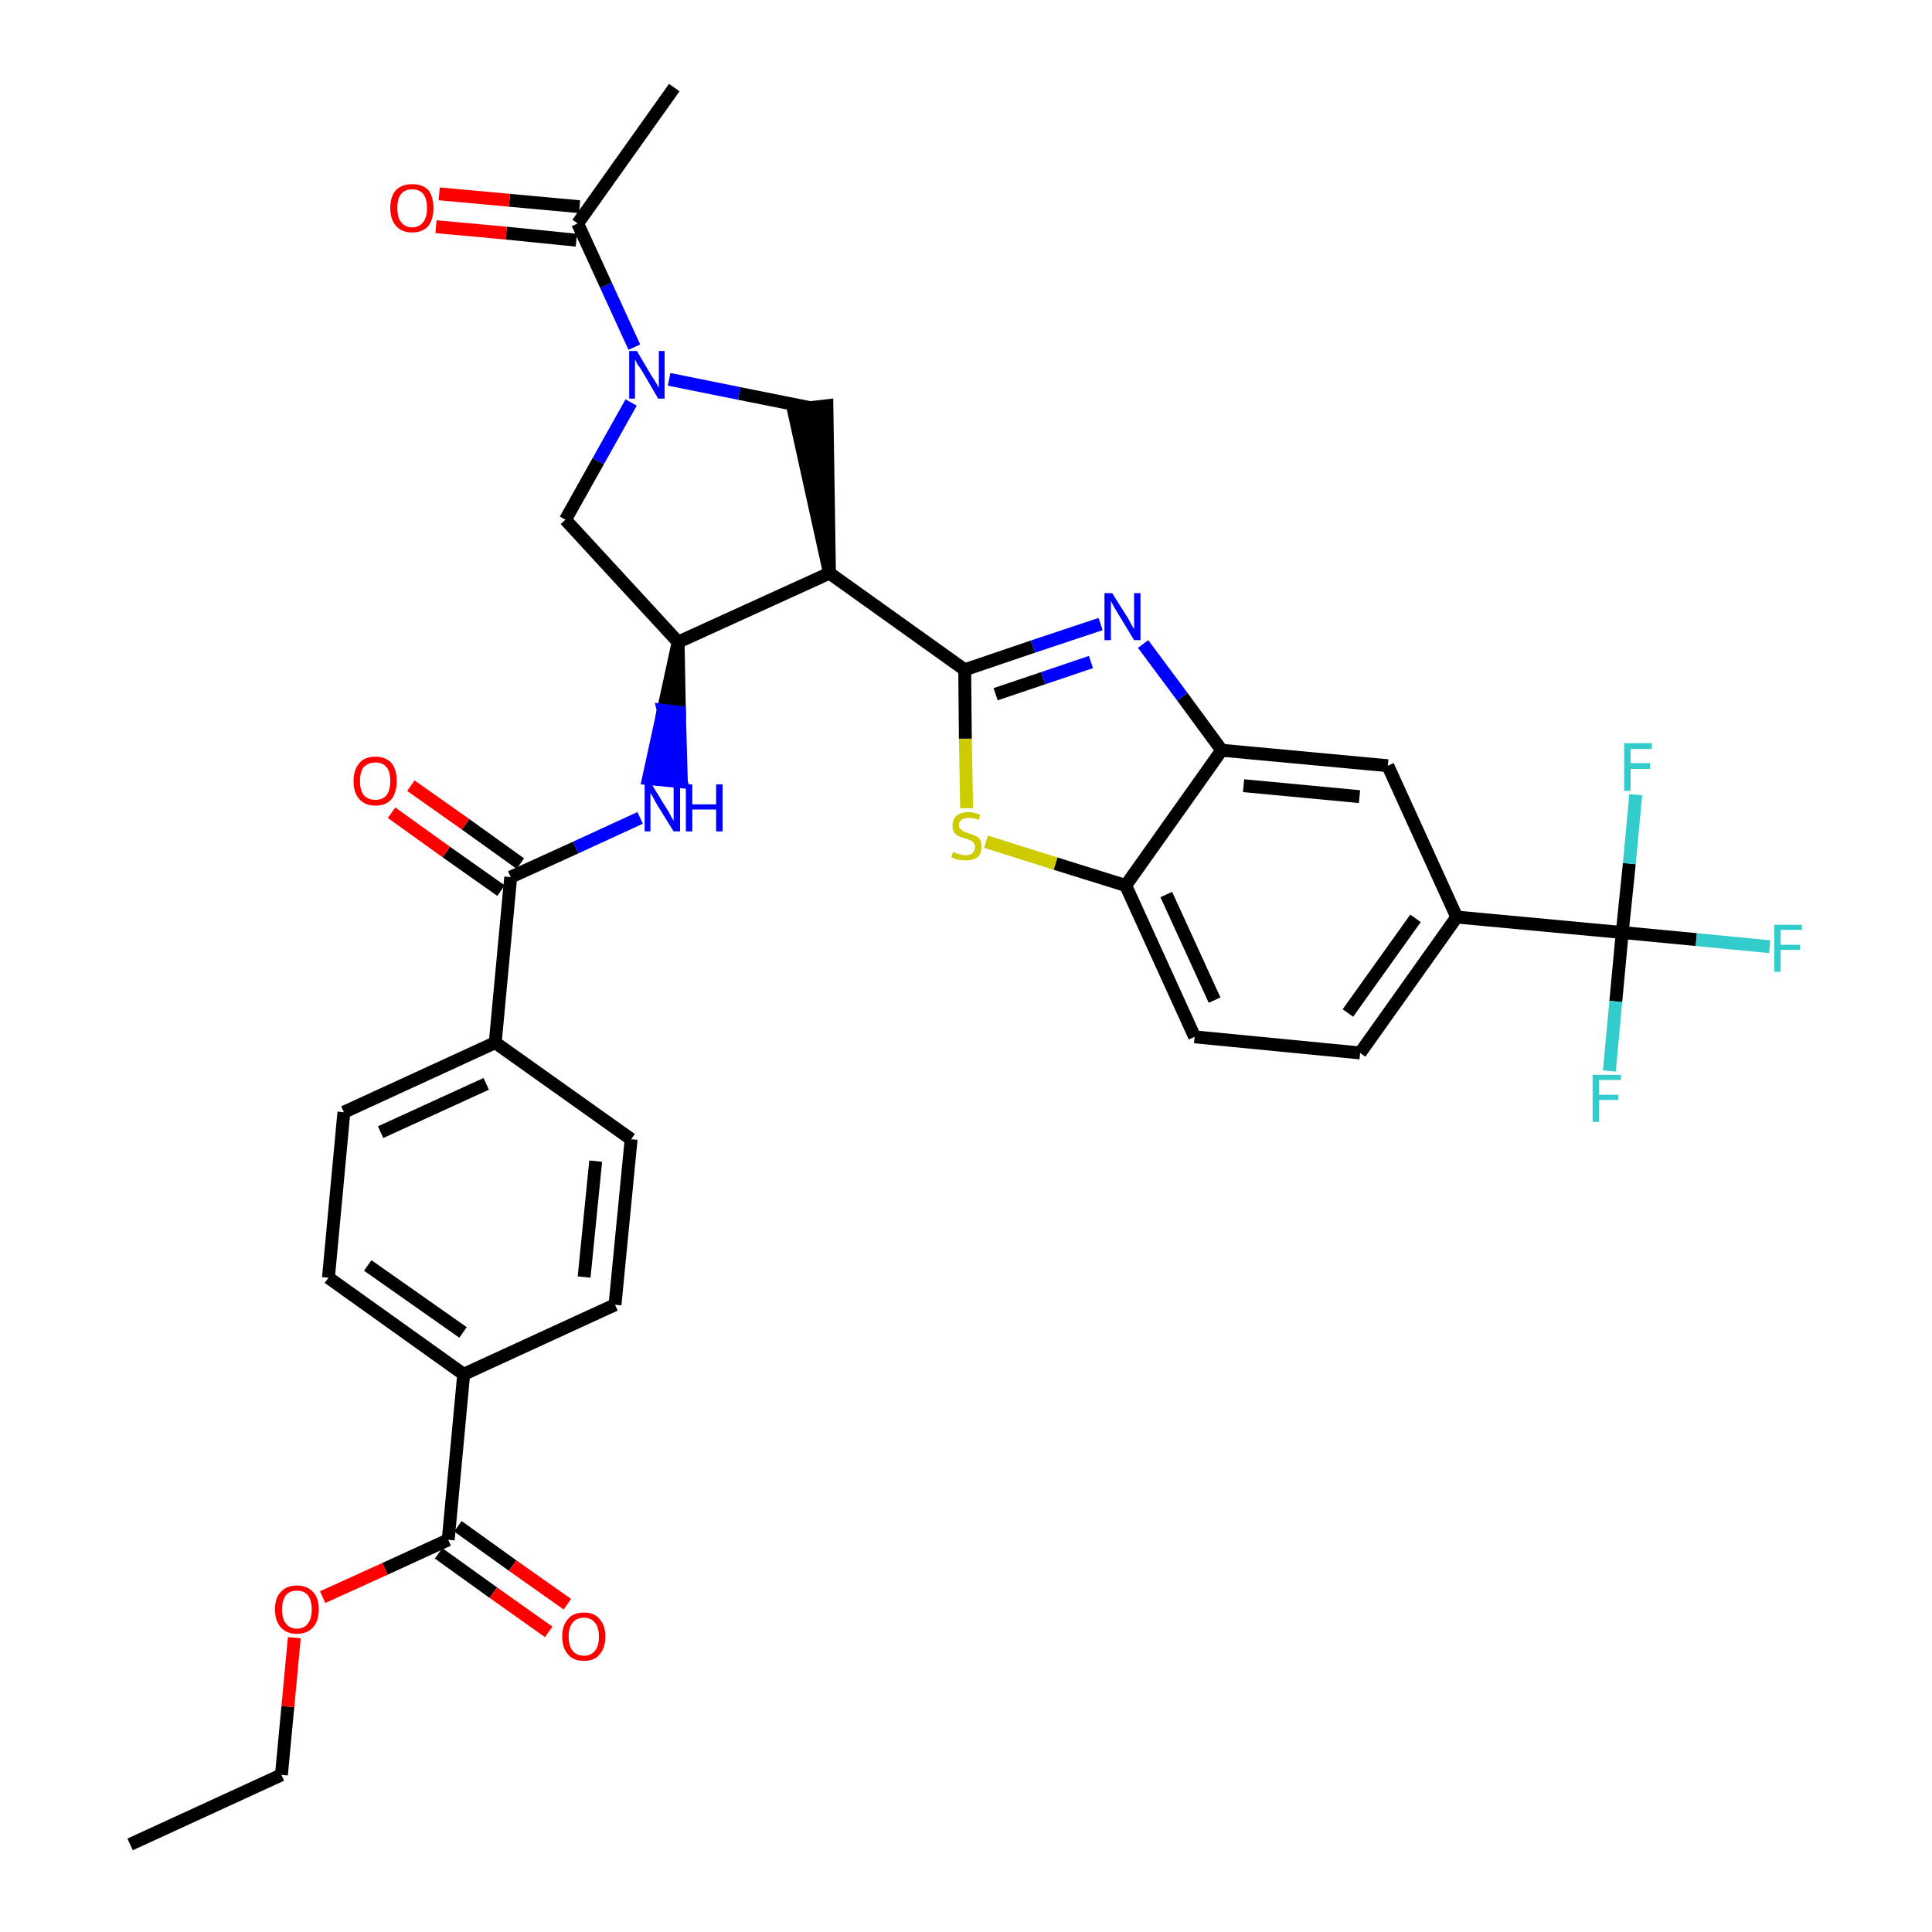 <?xml version='1.0' encoding='iso-8859-1'?>
<svg version='1.1' baseProfile='full'
              xmlns='http://www.w3.org/2000/svg'
                      xmlns:rdkit='http://www.rdkit.org/xml'
                      xmlns:xlink='http://www.w3.org/1999/xlink'
                  xml:space='preserve'
width='300px' height='300px' viewBox='0 0 300 300'>
<!-- END OF HEADER -->
<path class='bond-0 atom-0 atom-1' d='M 20.2,286.4 L 43.7,275.6' style='fill:none;fill-rule:evenodd;stroke:#000000;stroke-width:2.0px;stroke-linecap:butt;stroke-linejoin:miter;stroke-opacity:1' />
<path class='bond-1 atom-1 atom-2' d='M 43.7,275.6 L 44.7,265.0' style='fill:none;fill-rule:evenodd;stroke:#000000;stroke-width:2.0px;stroke-linecap:butt;stroke-linejoin:miter;stroke-opacity:1' />
<path class='bond-1 atom-1 atom-2' d='M 44.7,265.0 L 45.7,254.3' style='fill:none;fill-rule:evenodd;stroke:#FF0000;stroke-width:2.0px;stroke-linecap:butt;stroke-linejoin:miter;stroke-opacity:1' />
<path class='bond-2 atom-2 atom-3' d='M 50.1,248.0 L 59.8,243.6' style='fill:none;fill-rule:evenodd;stroke:#FF0000;stroke-width:2.0px;stroke-linecap:butt;stroke-linejoin:miter;stroke-opacity:1' />
<path class='bond-2 atom-2 atom-3' d='M 59.8,243.6 L 69.6,239.1' style='fill:none;fill-rule:evenodd;stroke:#000000;stroke-width:2.0px;stroke-linecap:butt;stroke-linejoin:miter;stroke-opacity:1' />
<path class='bond-3 atom-3 atom-4' d='M 68.1,241.2 L 76.6,247.3' style='fill:none;fill-rule:evenodd;stroke:#000000;stroke-width:2.0px;stroke-linecap:butt;stroke-linejoin:miter;stroke-opacity:1' />
<path class='bond-3 atom-3 atom-4' d='M 76.6,247.3 L 85.2,253.4' style='fill:none;fill-rule:evenodd;stroke:#FF0000;stroke-width:2.0px;stroke-linecap:butt;stroke-linejoin:miter;stroke-opacity:1' />
<path class='bond-3 atom-3 atom-4' d='M 71.1,237.0 L 79.6,243.1' style='fill:none;fill-rule:evenodd;stroke:#000000;stroke-width:2.0px;stroke-linecap:butt;stroke-linejoin:miter;stroke-opacity:1' />
<path class='bond-3 atom-3 atom-4' d='M 79.6,243.1 L 88.1,249.1' style='fill:none;fill-rule:evenodd;stroke:#FF0000;stroke-width:2.0px;stroke-linecap:butt;stroke-linejoin:miter;stroke-opacity:1' />
<path class='bond-4 atom-3 atom-5' d='M 69.6,239.1 L 72.0,213.4' style='fill:none;fill-rule:evenodd;stroke:#000000;stroke-width:2.0px;stroke-linecap:butt;stroke-linejoin:miter;stroke-opacity:1' />
<path class='bond-5 atom-5 atom-6' d='M 72.0,213.4 L 51.0,198.4' style='fill:none;fill-rule:evenodd;stroke:#000000;stroke-width:2.0px;stroke-linecap:butt;stroke-linejoin:miter;stroke-opacity:1' />
<path class='bond-5 atom-5 atom-6' d='M 71.9,206.9 L 57.1,196.5' style='fill:none;fill-rule:evenodd;stroke:#000000;stroke-width:2.0px;stroke-linecap:butt;stroke-linejoin:miter;stroke-opacity:1' />
<path class='bond-34 atom-34 atom-5' d='M 95.5,202.6 L 72.0,213.4' style='fill:none;fill-rule:evenodd;stroke:#000000;stroke-width:2.0px;stroke-linecap:butt;stroke-linejoin:miter;stroke-opacity:1' />
<path class='bond-6 atom-6 atom-7' d='M 51.0,198.4 L 53.4,172.7' style='fill:none;fill-rule:evenodd;stroke:#000000;stroke-width:2.0px;stroke-linecap:butt;stroke-linejoin:miter;stroke-opacity:1' />
<path class='bond-7 atom-7 atom-8' d='M 53.4,172.7 L 76.9,161.9' style='fill:none;fill-rule:evenodd;stroke:#000000;stroke-width:2.0px;stroke-linecap:butt;stroke-linejoin:miter;stroke-opacity:1' />
<path class='bond-7 atom-7 atom-8' d='M 59.1,175.8 L 75.5,168.3' style='fill:none;fill-rule:evenodd;stroke:#000000;stroke-width:2.0px;stroke-linecap:butt;stroke-linejoin:miter;stroke-opacity:1' />
<path class='bond-8 atom-8 atom-9' d='M 76.9,161.9 L 79.3,136.2' style='fill:none;fill-rule:evenodd;stroke:#000000;stroke-width:2.0px;stroke-linecap:butt;stroke-linejoin:miter;stroke-opacity:1' />
<path class='bond-32 atom-8 atom-33' d='M 76.9,161.9 L 98.0,176.9' style='fill:none;fill-rule:evenodd;stroke:#000000;stroke-width:2.0px;stroke-linecap:butt;stroke-linejoin:miter;stroke-opacity:1' />
<path class='bond-9 atom-9 atom-10' d='M 80.8,134.1 L 72.3,128.0' style='fill:none;fill-rule:evenodd;stroke:#000000;stroke-width:2.0px;stroke-linecap:butt;stroke-linejoin:miter;stroke-opacity:1' />
<path class='bond-9 atom-9 atom-10' d='M 72.3,128.0 L 63.8,122.0' style='fill:none;fill-rule:evenodd;stroke:#FF0000;stroke-width:2.0px;stroke-linecap:butt;stroke-linejoin:miter;stroke-opacity:1' />
<path class='bond-9 atom-9 atom-10' d='M 77.8,138.3 L 69.3,132.3' style='fill:none;fill-rule:evenodd;stroke:#000000;stroke-width:2.0px;stroke-linecap:butt;stroke-linejoin:miter;stroke-opacity:1' />
<path class='bond-9 atom-9 atom-10' d='M 69.3,132.3 L 60.8,126.2' style='fill:none;fill-rule:evenodd;stroke:#FF0000;stroke-width:2.0px;stroke-linecap:butt;stroke-linejoin:miter;stroke-opacity:1' />
<path class='bond-10 atom-9 atom-11' d='M 79.3,136.2 L 89.4,131.6' style='fill:none;fill-rule:evenodd;stroke:#000000;stroke-width:2.0px;stroke-linecap:butt;stroke-linejoin:miter;stroke-opacity:1' />
<path class='bond-10 atom-9 atom-11' d='M 89.4,131.6 L 99.4,127.0' style='fill:none;fill-rule:evenodd;stroke:#0000FF;stroke-width:2.0px;stroke-linecap:butt;stroke-linejoin:miter;stroke-opacity:1' />
<path class='bond-11 atom-12 atom-11' d='M 105.3,99.7 L 103.0,110.3 L 105.5,110.6 Z' style='fill:#000000;fill-rule:evenodd;fill-opacity:1;stroke:#000000;stroke-width:2.0px;stroke-linecap:butt;stroke-linejoin:miter;stroke-opacity:1;' />
<path class='bond-11 atom-12 atom-11' d='M 103.0,110.3 L 105.8,121.4 L 100.7,120.9 Z' style='fill:#0000FF;fill-rule:evenodd;fill-opacity:1;stroke:#0000FF;stroke-width:2.0px;stroke-linecap:butt;stroke-linejoin:miter;stroke-opacity:1;' />
<path class='bond-11 atom-12 atom-11' d='M 103.0,110.3 L 105.5,110.6 L 105.8,121.4 Z' style='fill:#0000FF;fill-rule:evenodd;fill-opacity:1;stroke:#0000FF;stroke-width:2.0px;stroke-linecap:butt;stroke-linejoin:miter;stroke-opacity:1;' />
<path class='bond-12 atom-12 atom-13' d='M 105.3,99.7 L 87.8,80.7' style='fill:none;fill-rule:evenodd;stroke:#000000;stroke-width:2.0px;stroke-linecap:butt;stroke-linejoin:miter;stroke-opacity:1' />
<path class='bond-35 atom-19 atom-12' d='M 128.8,89.0 L 105.3,99.7' style='fill:none;fill-rule:evenodd;stroke:#000000;stroke-width:2.0px;stroke-linecap:butt;stroke-linejoin:miter;stroke-opacity:1' />
<path class='bond-13 atom-13 atom-14' d='M 87.8,80.7 L 92.9,71.6' style='fill:none;fill-rule:evenodd;stroke:#000000;stroke-width:2.0px;stroke-linecap:butt;stroke-linejoin:miter;stroke-opacity:1' />
<path class='bond-13 atom-13 atom-14' d='M 92.9,71.6 L 98.0,62.5' style='fill:none;fill-rule:evenodd;stroke:#0000FF;stroke-width:2.0px;stroke-linecap:butt;stroke-linejoin:miter;stroke-opacity:1' />
<path class='bond-14 atom-14 atom-15' d='M 98.5,53.9 L 94.1,44.3' style='fill:none;fill-rule:evenodd;stroke:#0000FF;stroke-width:2.0px;stroke-linecap:butt;stroke-linejoin:miter;stroke-opacity:1' />
<path class='bond-14 atom-14 atom-15' d='M 94.1,44.3 L 89.7,34.7' style='fill:none;fill-rule:evenodd;stroke:#000000;stroke-width:2.0px;stroke-linecap:butt;stroke-linejoin:miter;stroke-opacity:1' />
<path class='bond-17 atom-14 atom-18' d='M 103.9,58.9 L 114.8,61.1' style='fill:none;fill-rule:evenodd;stroke:#0000FF;stroke-width:2.0px;stroke-linecap:butt;stroke-linejoin:miter;stroke-opacity:1' />
<path class='bond-17 atom-14 atom-18' d='M 114.8,61.1 L 125.8,63.3' style='fill:none;fill-rule:evenodd;stroke:#000000;stroke-width:2.0px;stroke-linecap:butt;stroke-linejoin:miter;stroke-opacity:1' />
<path class='bond-15 atom-15 atom-16' d='M 89.7,34.7 L 104.7,13.6' style='fill:none;fill-rule:evenodd;stroke:#000000;stroke-width:2.0px;stroke-linecap:butt;stroke-linejoin:miter;stroke-opacity:1' />
<path class='bond-16 atom-15 atom-17' d='M 90.0,32.1 L 79.1,31.1' style='fill:none;fill-rule:evenodd;stroke:#000000;stroke-width:2.0px;stroke-linecap:butt;stroke-linejoin:miter;stroke-opacity:1' />
<path class='bond-16 atom-15 atom-17' d='M 79.1,31.1 L 68.2,30.1' style='fill:none;fill-rule:evenodd;stroke:#FF0000;stroke-width:2.0px;stroke-linecap:butt;stroke-linejoin:miter;stroke-opacity:1' />
<path class='bond-16 atom-15 atom-17' d='M 89.5,37.3 L 78.6,36.2' style='fill:none;fill-rule:evenodd;stroke:#000000;stroke-width:2.0px;stroke-linecap:butt;stroke-linejoin:miter;stroke-opacity:1' />
<path class='bond-16 atom-15 atom-17' d='M 78.6,36.2 L 67.7,35.2' style='fill:none;fill-rule:evenodd;stroke:#FF0000;stroke-width:2.0px;stroke-linecap:butt;stroke-linejoin:miter;stroke-opacity:1' />
<path class='bond-18 atom-19 atom-18' d='M 128.8,89.0 L 128.4,63.0 L 123.2,63.6 Z' style='fill:#000000;fill-rule:evenodd;fill-opacity:1;stroke:#000000;stroke-width:2.0px;stroke-linecap:butt;stroke-linejoin:miter;stroke-opacity:1;' />
<path class='bond-19 atom-19 atom-20' d='M 128.8,89.0 L 149.8,104.0' style='fill:none;fill-rule:evenodd;stroke:#000000;stroke-width:2.0px;stroke-linecap:butt;stroke-linejoin:miter;stroke-opacity:1' />
<path class='bond-20 atom-20 atom-21' d='M 149.8,104.0 L 160.4,100.4' style='fill:none;fill-rule:evenodd;stroke:#000000;stroke-width:2.0px;stroke-linecap:butt;stroke-linejoin:miter;stroke-opacity:1' />
<path class='bond-20 atom-20 atom-21' d='M 160.4,100.4 L 170.9,96.9' style='fill:none;fill-rule:evenodd;stroke:#0000FF;stroke-width:2.0px;stroke-linecap:butt;stroke-linejoin:miter;stroke-opacity:1' />
<path class='bond-20 atom-20 atom-21' d='M 154.6,107.8 L 162.0,105.3' style='fill:none;fill-rule:evenodd;stroke:#000000;stroke-width:2.0px;stroke-linecap:butt;stroke-linejoin:miter;stroke-opacity:1' />
<path class='bond-20 atom-20 atom-21' d='M 162.0,105.3 L 169.4,102.8' style='fill:none;fill-rule:evenodd;stroke:#0000FF;stroke-width:2.0px;stroke-linecap:butt;stroke-linejoin:miter;stroke-opacity:1' />
<path class='bond-36 atom-32 atom-20' d='M 150.1,125.5 L 149.9,114.7' style='fill:none;fill-rule:evenodd;stroke:#CCCC00;stroke-width:2.0px;stroke-linecap:butt;stroke-linejoin:miter;stroke-opacity:1' />
<path class='bond-36 atom-32 atom-20' d='M 149.9,114.7 L 149.8,104.0' style='fill:none;fill-rule:evenodd;stroke:#000000;stroke-width:2.0px;stroke-linecap:butt;stroke-linejoin:miter;stroke-opacity:1' />
<path class='bond-21 atom-21 atom-22' d='M 177.5,100.0 L 183.6,108.2' style='fill:none;fill-rule:evenodd;stroke:#0000FF;stroke-width:2.0px;stroke-linecap:butt;stroke-linejoin:miter;stroke-opacity:1' />
<path class='bond-21 atom-21 atom-22' d='M 183.6,108.2 L 189.7,116.5' style='fill:none;fill-rule:evenodd;stroke:#000000;stroke-width:2.0px;stroke-linecap:butt;stroke-linejoin:miter;stroke-opacity:1' />
<path class='bond-22 atom-22 atom-23' d='M 189.7,116.5 L 215.5,118.9' style='fill:none;fill-rule:evenodd;stroke:#000000;stroke-width:2.0px;stroke-linecap:butt;stroke-linejoin:miter;stroke-opacity:1' />
<path class='bond-22 atom-22 atom-23' d='M 193.1,122.0 L 211.1,123.7' style='fill:none;fill-rule:evenodd;stroke:#000000;stroke-width:2.0px;stroke-linecap:butt;stroke-linejoin:miter;stroke-opacity:1' />
<path class='bond-37 atom-31 atom-22' d='M 174.8,137.5 L 189.7,116.5' style='fill:none;fill-rule:evenodd;stroke:#000000;stroke-width:2.0px;stroke-linecap:butt;stroke-linejoin:miter;stroke-opacity:1' />
<path class='bond-23 atom-23 atom-24' d='M 215.5,118.9 L 226.2,142.4' style='fill:none;fill-rule:evenodd;stroke:#000000;stroke-width:2.0px;stroke-linecap:butt;stroke-linejoin:miter;stroke-opacity:1' />
<path class='bond-24 atom-24 atom-25' d='M 226.2,142.4 L 251.9,144.8' style='fill:none;fill-rule:evenodd;stroke:#000000;stroke-width:2.0px;stroke-linecap:butt;stroke-linejoin:miter;stroke-opacity:1' />
<path class='bond-28 atom-24 atom-29' d='M 226.2,142.4 L 211.2,163.5' style='fill:none;fill-rule:evenodd;stroke:#000000;stroke-width:2.0px;stroke-linecap:butt;stroke-linejoin:miter;stroke-opacity:1' />
<path class='bond-28 atom-24 atom-29' d='M 219.8,142.6 L 209.3,157.3' style='fill:none;fill-rule:evenodd;stroke:#000000;stroke-width:2.0px;stroke-linecap:butt;stroke-linejoin:miter;stroke-opacity:1' />
<path class='bond-25 atom-25 atom-26' d='M 251.9,144.8 L 263.4,145.9' style='fill:none;fill-rule:evenodd;stroke:#000000;stroke-width:2.0px;stroke-linecap:butt;stroke-linejoin:miter;stroke-opacity:1' />
<path class='bond-25 atom-25 atom-26' d='M 263.4,145.9 L 274.8,147.0' style='fill:none;fill-rule:evenodd;stroke:#33CCCC;stroke-width:2.0px;stroke-linecap:butt;stroke-linejoin:miter;stroke-opacity:1' />
<path class='bond-26 atom-25 atom-27' d='M 251.9,144.8 L 250.9,155.5' style='fill:none;fill-rule:evenodd;stroke:#000000;stroke-width:2.0px;stroke-linecap:butt;stroke-linejoin:miter;stroke-opacity:1' />
<path class='bond-26 atom-25 atom-27' d='M 250.9,155.5 L 249.9,166.3' style='fill:none;fill-rule:evenodd;stroke:#33CCCC;stroke-width:2.0px;stroke-linecap:butt;stroke-linejoin:miter;stroke-opacity:1' />
<path class='bond-27 atom-25 atom-28' d='M 251.9,144.8 L 253.0,134.1' style='fill:none;fill-rule:evenodd;stroke:#000000;stroke-width:2.0px;stroke-linecap:butt;stroke-linejoin:miter;stroke-opacity:1' />
<path class='bond-27 atom-25 atom-28' d='M 253.0,134.1 L 254.0,123.4' style='fill:none;fill-rule:evenodd;stroke:#33CCCC;stroke-width:2.0px;stroke-linecap:butt;stroke-linejoin:miter;stroke-opacity:1' />
<path class='bond-29 atom-29 atom-30' d='M 211.2,163.5 L 185.5,161.0' style='fill:none;fill-rule:evenodd;stroke:#000000;stroke-width:2.0px;stroke-linecap:butt;stroke-linejoin:miter;stroke-opacity:1' />
<path class='bond-30 atom-30 atom-31' d='M 185.5,161.0 L 174.8,137.5' style='fill:none;fill-rule:evenodd;stroke:#000000;stroke-width:2.0px;stroke-linecap:butt;stroke-linejoin:miter;stroke-opacity:1' />
<path class='bond-30 atom-30 atom-31' d='M 188.6,155.3 L 181.1,138.9' style='fill:none;fill-rule:evenodd;stroke:#000000;stroke-width:2.0px;stroke-linecap:butt;stroke-linejoin:miter;stroke-opacity:1' />
<path class='bond-31 atom-31 atom-32' d='M 174.8,137.5 L 163.9,134.1' style='fill:none;fill-rule:evenodd;stroke:#000000;stroke-width:2.0px;stroke-linecap:butt;stroke-linejoin:miter;stroke-opacity:1' />
<path class='bond-31 atom-31 atom-32' d='M 163.9,134.1 L 153.1,130.7' style='fill:none;fill-rule:evenodd;stroke:#CCCC00;stroke-width:2.0px;stroke-linecap:butt;stroke-linejoin:miter;stroke-opacity:1' />
<path class='bond-33 atom-33 atom-34' d='M 98.0,176.9 L 95.5,202.6' style='fill:none;fill-rule:evenodd;stroke:#000000;stroke-width:2.0px;stroke-linecap:butt;stroke-linejoin:miter;stroke-opacity:1' />
<path class='bond-33 atom-33 atom-34' d='M 92.5,180.3 L 90.7,198.3' style='fill:none;fill-rule:evenodd;stroke:#000000;stroke-width:2.0px;stroke-linecap:butt;stroke-linejoin:miter;stroke-opacity:1' />
<path  class='atom-2' d='M 42.7 249.9
Q 42.7 248.1, 43.6 247.2
Q 44.5 246.2, 46.1 246.2
Q 47.7 246.2, 48.6 247.2
Q 49.5 248.1, 49.5 249.9
Q 49.5 251.7, 48.6 252.7
Q 47.7 253.7, 46.1 253.7
Q 44.5 253.7, 43.6 252.7
Q 42.7 251.7, 42.7 249.9
M 46.1 252.9
Q 47.2 252.9, 47.8 252.1
Q 48.4 251.4, 48.4 249.9
Q 48.4 248.5, 47.8 247.7
Q 47.2 247.0, 46.1 247.0
Q 45.0 247.0, 44.4 247.7
Q 43.8 248.5, 43.8 249.9
Q 43.8 251.4, 44.4 252.1
Q 45.0 252.9, 46.1 252.9
' fill='#FF0000'/>
<path  class='atom-4' d='M 87.3 254.1
Q 87.3 252.4, 88.2 251.4
Q 89.0 250.4, 90.7 250.4
Q 92.3 250.4, 93.1 251.4
Q 94.0 252.4, 94.0 254.1
Q 94.0 255.9, 93.1 256.9
Q 92.3 257.9, 90.7 257.9
Q 89.0 257.9, 88.2 256.9
Q 87.3 255.9, 87.3 254.1
M 90.7 257.1
Q 91.8 257.1, 92.4 256.3
Q 93.0 255.6, 93.0 254.1
Q 93.0 252.7, 92.4 252.0
Q 91.8 251.2, 90.7 251.2
Q 89.5 251.2, 88.9 252.0
Q 88.3 252.7, 88.3 254.1
Q 88.3 255.6, 88.9 256.3
Q 89.5 257.1, 90.7 257.1
' fill='#FF0000'/>
<path  class='atom-10' d='M 54.9 121.3
Q 54.9 119.5, 55.8 118.5
Q 56.6 117.5, 58.3 117.5
Q 59.9 117.5, 60.8 118.5
Q 61.6 119.5, 61.6 121.3
Q 61.6 123.0, 60.8 124.1
Q 59.9 125.1, 58.3 125.1
Q 56.7 125.1, 55.8 124.1
Q 54.9 123.1, 54.9 121.3
M 58.3 124.2
Q 59.4 124.2, 60.0 123.5
Q 60.6 122.7, 60.6 121.3
Q 60.6 119.8, 60.0 119.1
Q 59.4 118.4, 58.3 118.4
Q 57.2 118.4, 56.5 119.1
Q 55.9 119.8, 55.9 121.3
Q 55.9 122.7, 56.5 123.5
Q 57.2 124.2, 58.3 124.2
' fill='#FF0000'/>
<path  class='atom-11' d='M 101.2 121.8
L 103.6 125.7
Q 103.9 126.1, 104.2 126.8
Q 104.6 127.4, 104.6 127.5
L 104.6 121.8
L 105.6 121.8
L 105.6 129.1
L 104.6 129.1
L 102.0 124.9
Q 101.7 124.4, 101.4 123.8
Q 101.1 123.3, 101.0 123.1
L 101.0 129.1
L 100.1 129.1
L 100.1 121.8
L 101.2 121.8
' fill='#0000FF'/>
<path  class='atom-11' d='M 106.5 121.8
L 107.5 121.8
L 107.5 124.9
L 111.2 124.9
L 111.2 121.8
L 112.2 121.8
L 112.2 129.1
L 111.2 129.1
L 111.2 125.7
L 107.5 125.7
L 107.5 129.1
L 106.5 129.1
L 106.5 121.8
' fill='#0000FF'/>
<path  class='atom-14' d='M 98.9 54.5
L 101.2 58.4
Q 101.5 58.8, 101.9 59.5
Q 102.3 60.2, 102.3 60.2
L 102.3 54.5
L 103.2 54.5
L 103.2 61.9
L 102.2 61.9
L 99.7 57.6
Q 99.4 57.1, 99.0 56.6
Q 98.7 56.0, 98.6 55.8
L 98.6 61.9
L 97.7 61.9
L 97.7 54.5
L 98.9 54.5
' fill='#0000FF'/>
<path  class='atom-17' d='M 60.6 32.3
Q 60.6 30.5, 61.5 29.5
Q 62.4 28.6, 64.0 28.6
Q 65.6 28.6, 66.5 29.5
Q 67.3 30.5, 67.3 32.3
Q 67.3 34.1, 66.5 35.1
Q 65.6 36.1, 64.0 36.1
Q 62.4 36.1, 61.5 35.1
Q 60.6 34.1, 60.6 32.3
M 64.0 35.3
Q 65.1 35.3, 65.7 34.5
Q 66.3 33.8, 66.3 32.3
Q 66.3 30.8, 65.7 30.1
Q 65.1 29.4, 64.0 29.4
Q 62.9 29.4, 62.3 30.1
Q 61.7 30.8, 61.7 32.3
Q 61.7 33.8, 62.3 34.5
Q 62.9 35.3, 64.0 35.3
' fill='#FF0000'/>
<path  class='atom-21' d='M 172.7 92.1
L 175.1 95.9
Q 175.3 96.3, 175.7 97.0
Q 176.1 97.7, 176.1 97.7
L 176.1 92.1
L 177.1 92.1
L 177.1 99.4
L 176.1 99.4
L 173.5 95.1
Q 173.2 94.6, 172.9 94.1
Q 172.6 93.5, 172.5 93.3
L 172.5 99.4
L 171.5 99.4
L 171.5 92.1
L 172.7 92.1
' fill='#0000FF'/>
<path  class='atom-26' d='M 275.5 143.6
L 279.8 143.6
L 279.8 144.4
L 276.5 144.4
L 276.5 146.7
L 279.5 146.7
L 279.5 147.5
L 276.5 147.5
L 276.5 150.9
L 275.5 150.9
L 275.5 143.6
' fill='#33CCCC'/>
<path  class='atom-27' d='M 247.3 166.9
L 251.7 166.9
L 251.7 167.7
L 248.3 167.7
L 248.3 170.0
L 251.3 170.0
L 251.3 170.8
L 248.3 170.8
L 248.3 174.2
L 247.3 174.2
L 247.3 166.9
' fill='#33CCCC'/>
<path  class='atom-28' d='M 252.2 115.4
L 256.5 115.4
L 256.5 116.3
L 253.2 116.3
L 253.2 118.5
L 256.2 118.5
L 256.2 119.4
L 253.2 119.4
L 253.2 122.8
L 252.2 122.8
L 252.2 115.4
' fill='#33CCCC'/>
<path  class='atom-32' d='M 148.0 132.3
Q 148.1 132.3, 148.5 132.5
Q 148.8 132.6, 149.2 132.7
Q 149.5 132.8, 149.9 132.8
Q 150.6 132.8, 151.0 132.5
Q 151.4 132.1, 151.4 131.5
Q 151.4 131.1, 151.2 130.9
Q 151.0 130.6, 150.7 130.5
Q 150.4 130.4, 149.9 130.2
Q 149.2 130.0, 148.8 129.8
Q 148.5 129.7, 148.2 129.3
Q 147.9 128.9, 147.9 128.2
Q 147.9 127.3, 148.5 126.7
Q 149.2 126.1, 150.4 126.1
Q 151.2 126.1, 152.2 126.5
L 152.0 127.3
Q 151.1 127.0, 150.4 127.0
Q 149.7 127.0, 149.3 127.3
Q 148.9 127.6, 148.9 128.1
Q 148.9 128.5, 149.1 128.7
Q 149.3 128.9, 149.6 129.1
Q 149.9 129.2, 150.4 129.4
Q 151.1 129.6, 151.5 129.8
Q 151.9 130.0, 152.2 130.4
Q 152.4 130.8, 152.4 131.5
Q 152.4 132.6, 151.8 133.1
Q 151.1 133.6, 150.0 133.6
Q 149.3 133.6, 148.8 133.5
Q 148.3 133.4, 147.7 133.1
L 148.0 132.3
' fill='#CCCC00'/>
</svg>
